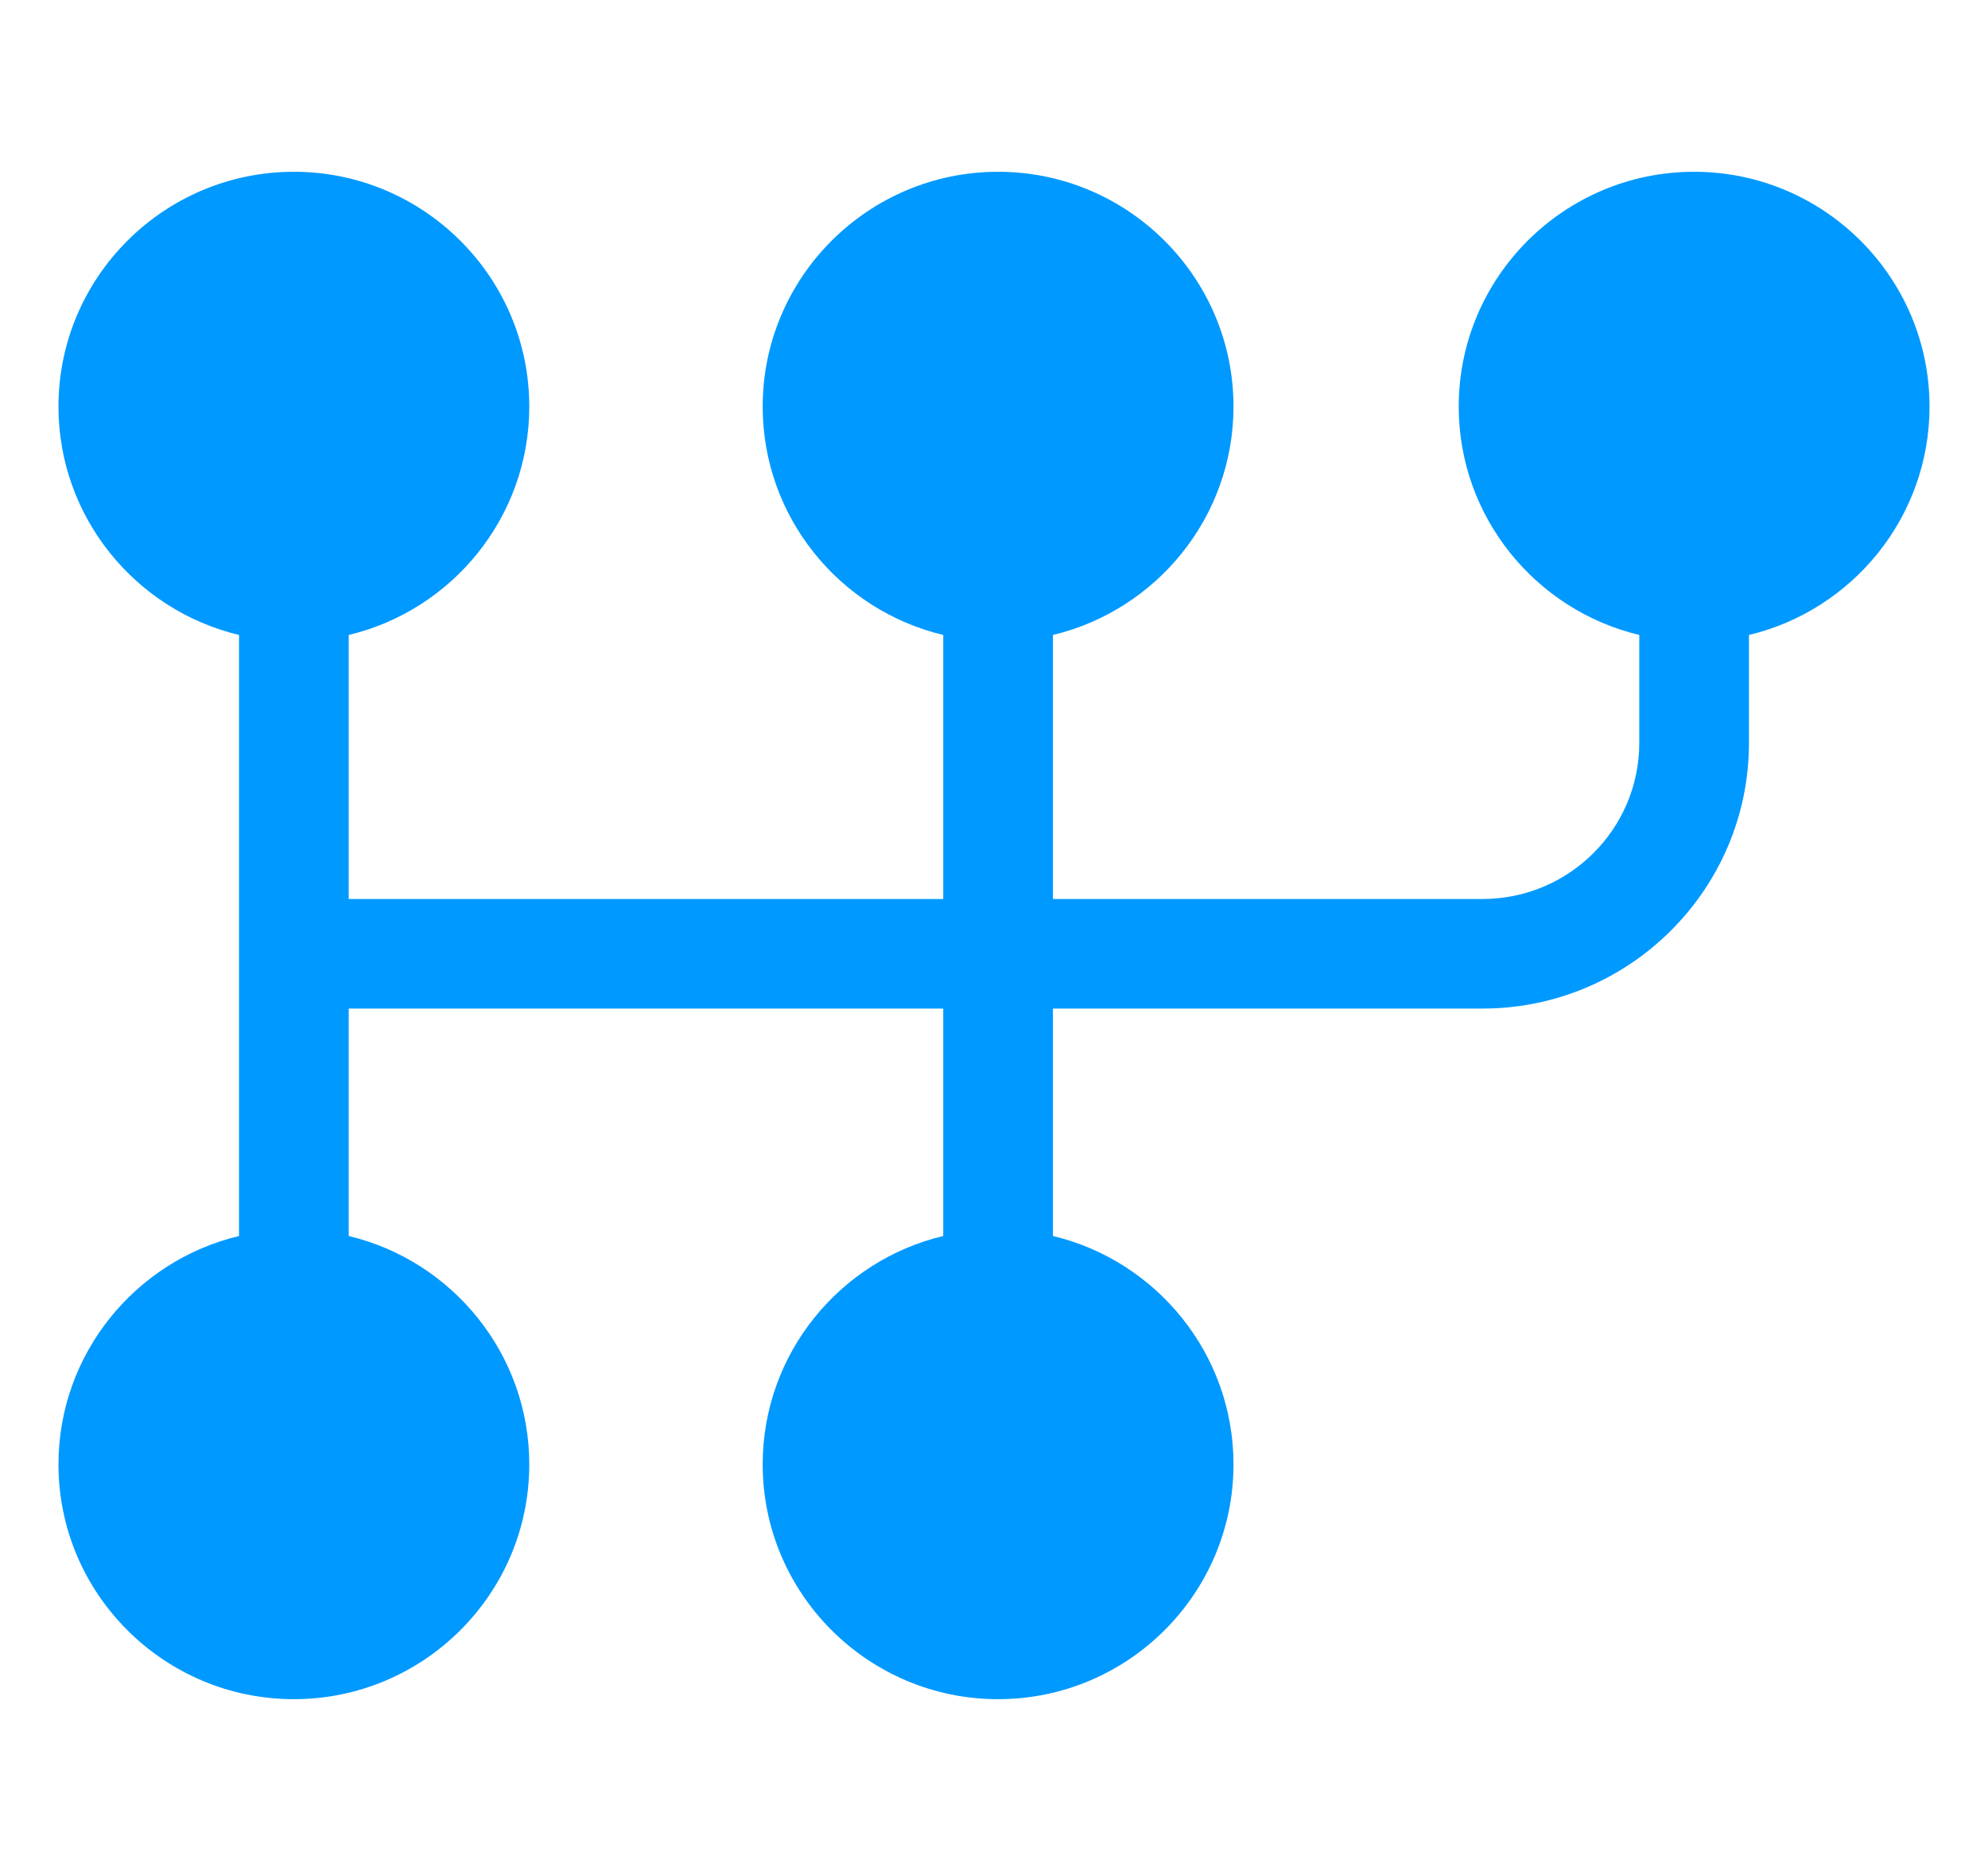<svg width="17" height="16" viewBox="0 0 17 16" fill="none" xmlns="http://www.w3.org/2000/svg">
<g clip-path="url(#clip0_4_392)">
<path d="M14.487 1.469C13.377 1.469 12.474 2.37 12.474 3.477C12.474 4.423 13.134 5.219 14.018 5.43V6.353C14.018 7.089 13.417 7.688 12.678 7.688H9.004V5.43C9.888 5.219 10.548 4.423 10.548 3.477C10.548 2.37 9.645 1.469 8.535 1.469C7.425 1.469 6.522 2.37 6.522 3.477C6.522 4.423 7.181 5.219 8.066 5.43V7.688H2.982V5.43C3.866 5.219 4.526 4.423 4.526 3.477C4.526 2.37 3.623 1.469 2.513 1.469C1.403 1.469 0.5 2.37 0.5 3.477C0.5 4.423 1.16 5.219 2.044 5.43V10.57C1.16 10.781 0.5 11.577 0.5 12.523C0.5 13.63 1.403 14.531 2.513 14.531C3.623 14.531 4.526 13.63 4.526 12.523C4.526 11.577 3.866 10.781 2.982 10.57V8.625H8.066V10.57C7.181 10.781 6.522 11.577 6.522 12.523C6.522 13.63 7.425 14.531 8.535 14.531C9.645 14.531 10.548 13.63 10.548 12.523C10.548 11.577 9.888 10.781 9.004 10.57V8.625H12.678C13.934 8.625 14.956 7.606 14.956 6.353V5.43C15.84 5.219 16.5 4.423 16.5 3.477C16.5 2.37 15.597 1.469 14.487 1.469Z" fill="#0099FF"/>
</g>
<defs>
<clipPath id="clip0_4_392">
<rect width="16" height="16" fill="white" transform="translate(0.5)"/>
</clipPath>
</defs>
</svg>
